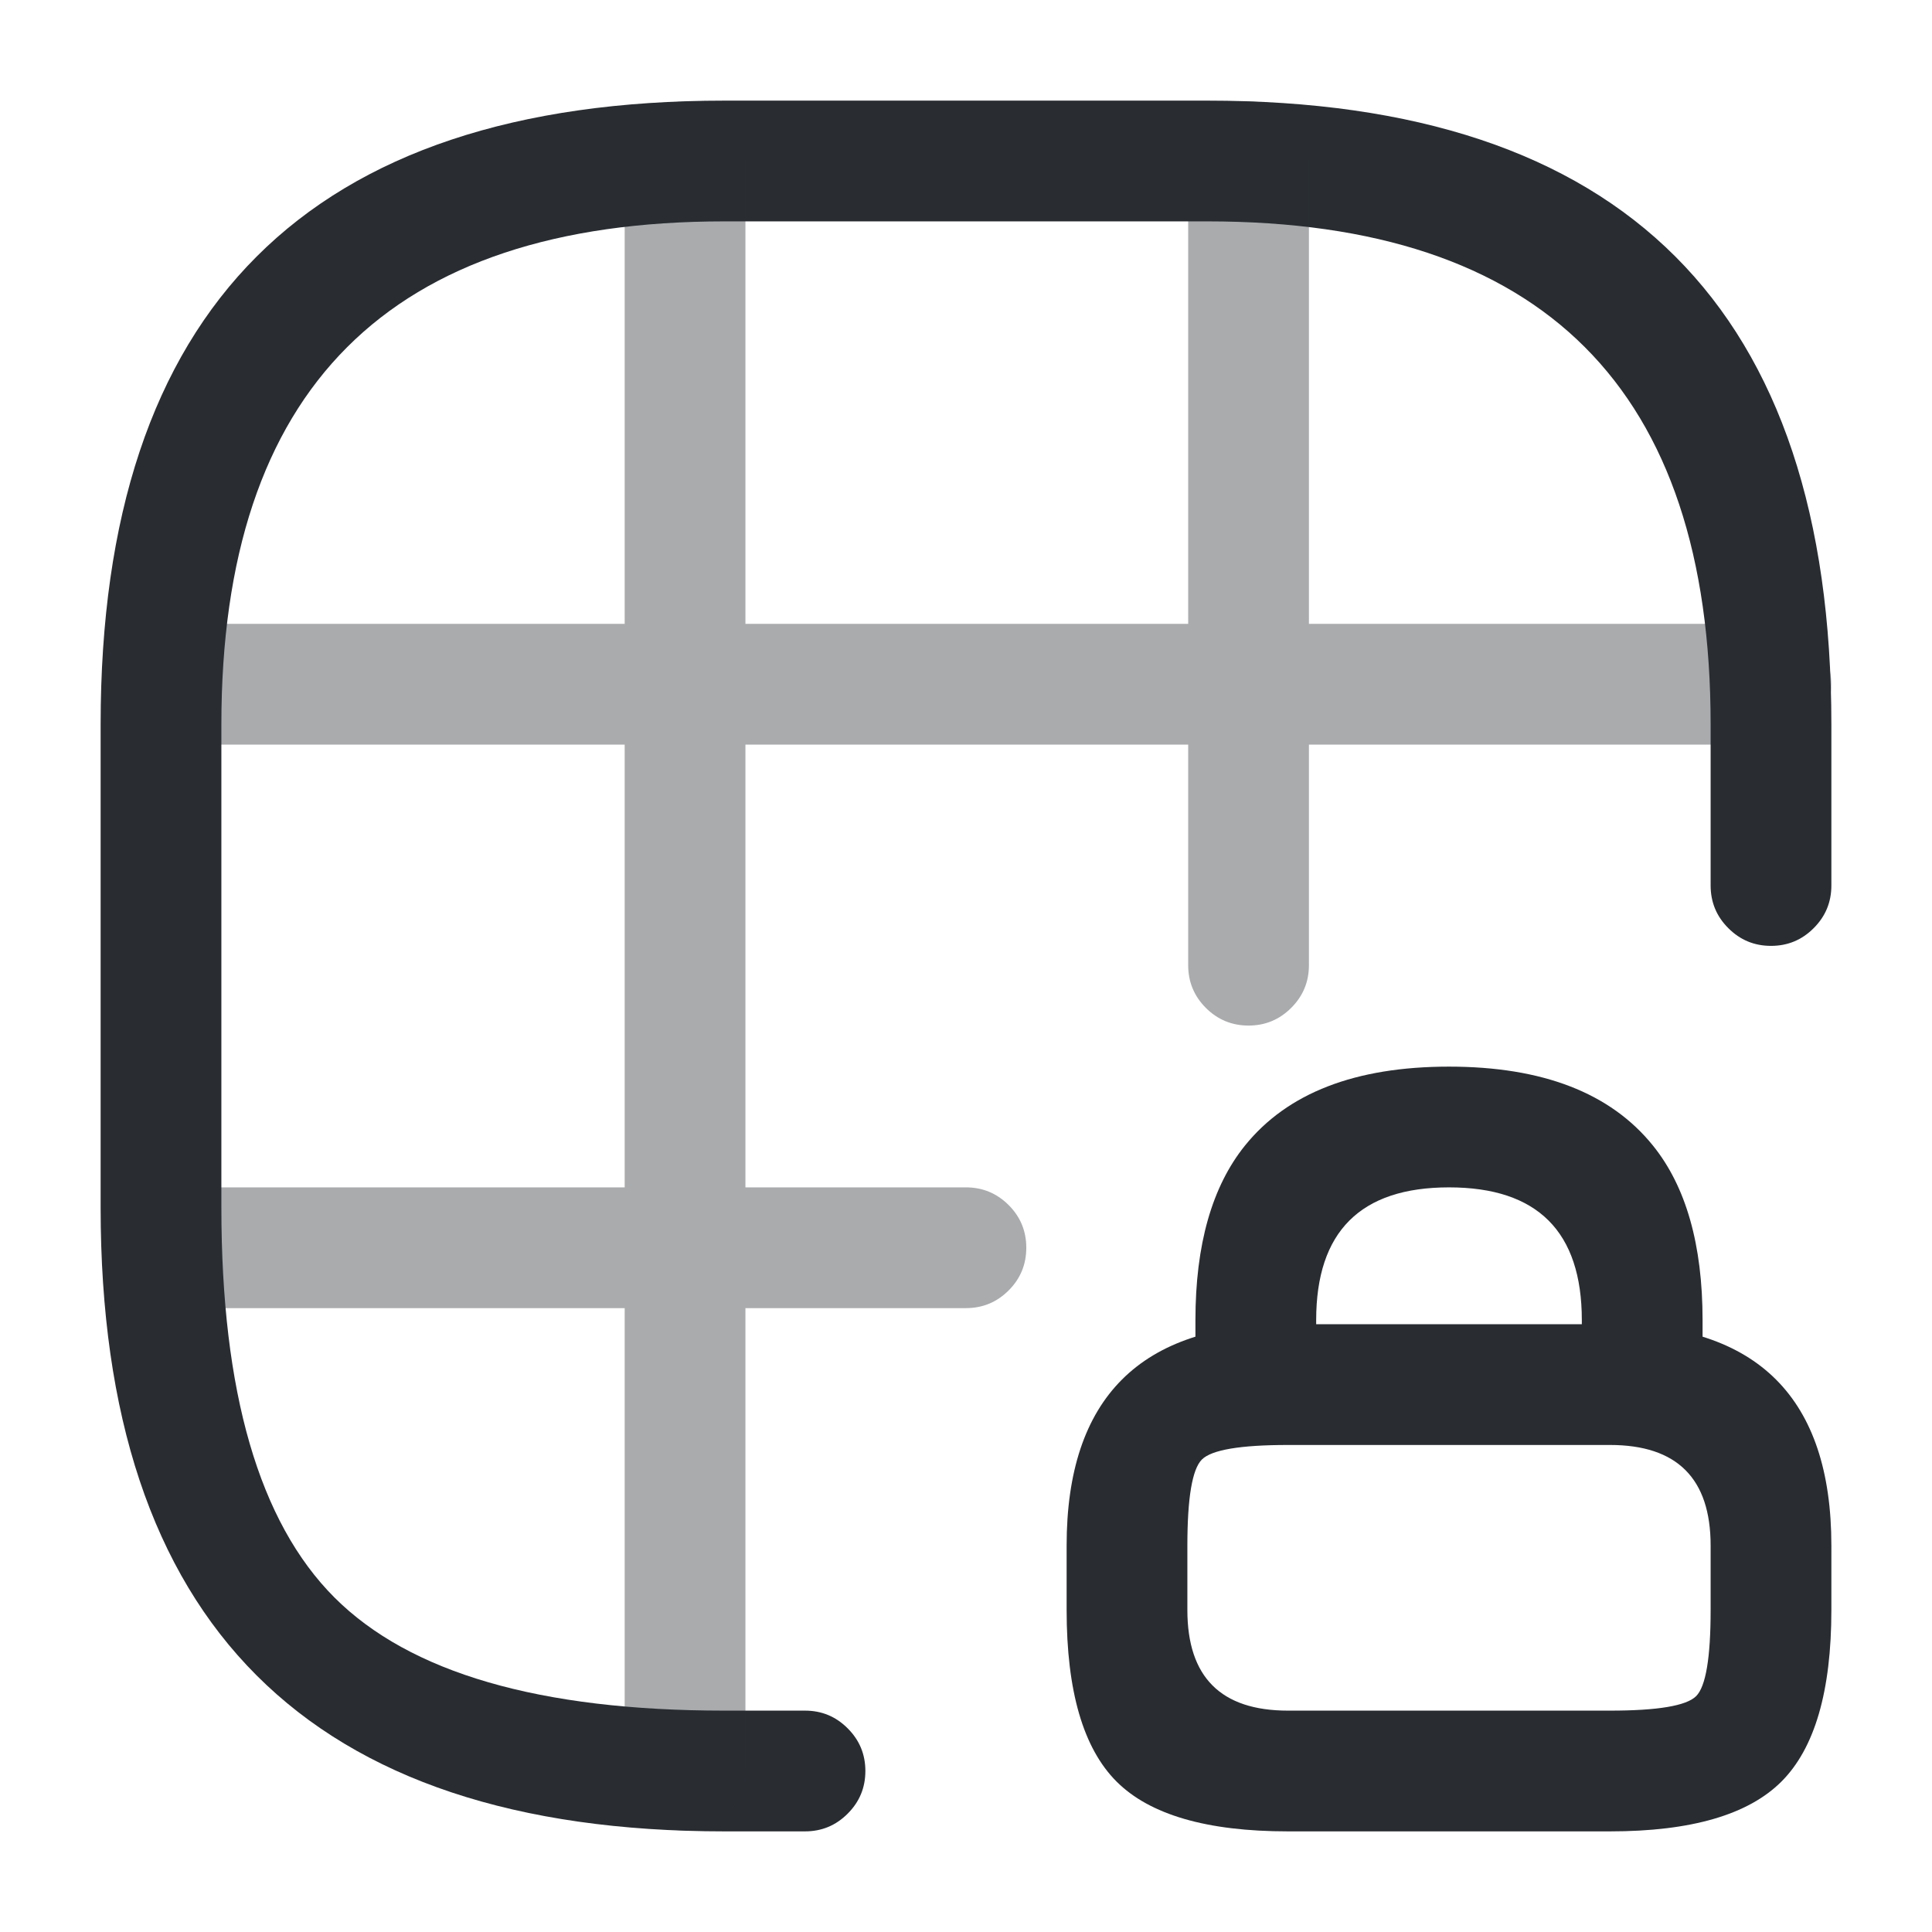 <svg xmlns="http://www.w3.org/2000/svg" width="24" height="24" viewBox="0 0 24 24">
  <defs/>
  <path fill="#292D32" d="M21.25,11 L21.25,9 Q21.25,2.75 15,2.75 L9,2.75 Q2.75,2.75 2.75,9 L2.75,15 Q2.75,18.439 4.155,19.845 Q5.561,21.25 9,21.25 L10,21.25 Q10.311,21.25 10.53,21.47 Q10.75,21.689 10.75,22 Q10.75,22.311 10.53,22.53 Q10.311,22.75 10,22.75 L9,22.75 Q1.25,22.75 1.25,15 L1.25,9 Q1.25,1.25 9,1.25 L15,1.25 Q22.75,1.25 22.75,9 L22.75,11 Q22.75,11.311 22.53,11.53 Q22.311,11.75 22,11.75 Q21.689,11.75 21.47,11.53 Q21.25,11.311 21.25,11 Z"/>
  <g opacity="0.4">
    <path fill="#292D32" d="M2.029,7.75 L21.999,7.75 Q22.31,7.75 22.53,7.97 Q22.749,8.189 22.749,8.5 Q22.749,8.811 22.53,9.03 Q22.31,9.25 21.999,9.25 L2.029,9.25 Q1.719,9.25 1.499,9.03 Q1.279,8.811 1.279,8.5 Q1.279,8.189 1.499,7.97 Q1.719,7.75 2.029,7.75 Z"/>
    <path fill="#292D32" d="M2.029,14.75 L11.999,14.75 Q12.31,14.75 12.53,14.97 Q12.749,15.189 12.749,15.5 Q12.749,15.811 12.53,16.03 Q12.31,16.25 11.999,16.25 L2.029,16.25 Q1.719,16.25 1.499,16.03 Q1.279,15.811 1.279,15.5 Q1.279,15.189 1.499,14.97 Q1.719,14.75 2.029,14.75 Z"/>
    <path fill="#292D32" d="M7.76,21.99 L7.76,2.01 Q7.76,1.699 7.979,1.479 Q8.199,1.26 8.51,1.26 Q8.82,1.26 9.04,1.479 Q9.26,1.699 9.26,2.01 L9.26,21.99 Q9.26,22.3 9.04,22.52 Q8.82,22.74 8.51,22.74 Q8.199,22.74 7.979,22.52 Q7.76,22.3 7.76,21.99 Z"/>
    <path fill="#292D32" d="M14.76,11.99 L14.76,2.01 Q14.76,1.699 14.979,1.479 Q15.199,1.26 15.51,1.26 Q15.82,1.26 16.04,1.479 Q16.26,1.699 16.26,2.01 L16.26,11.99 Q16.26,12.3 16.04,12.52 Q15.82,12.74 15.51,12.74 Q15.199,12.74 14.979,12.52 Q14.76,12.3 14.76,11.99 Z"/>
  </g>
  <path fill="#292D32" d="M14.85,17.2 L14.85,16.4 Q14.85,14.994 15.466,14.23 Q16.257,13.25 18,13.25 Q19.742,13.25 20.533,14.23 Q21.15,14.994 21.15,16.4 L21.15,17.2 Q21.15,17.511 20.93,17.73 Q20.71,17.95 20.4,17.95 Q20.089,17.95 19.869,17.73 Q19.65,17.511 19.65,17.2 L19.65,16.4 Q19.65,14.75 18,14.75 Q16.35,14.75 16.35,16.4 L16.35,17.2 Q16.35,17.511 16.13,17.73 Q15.91,17.95 15.6,17.95 Q15.289,17.95 15.069,17.73 Q14.85,17.511 14.85,17.2 Z"/>
  <path fill="#292D32" d="M20,22.75 L16,22.75 Q14.489,22.75 13.87,22.131 Q13.25,21.511 13.25,20 L13.25,19.2 Q13.25,16.45 16,16.45 L20,16.45 Q22.75,16.45 22.75,19.2 L22.75,20 Q22.75,21.511 22.13,22.131 Q21.511,22.75 20,22.75 Z M20,21.25 Q20.889,21.25 21.07,21.07 Q21.25,20.89 21.25,20 L21.25,19.2 Q21.25,17.95 20,17.95 L16,17.95 Q15.111,17.95 14.93,18.131 Q14.75,18.311 14.75,19.2 L14.75,20 Q14.75,21.25 16,21.25 Z"/>
</svg>

